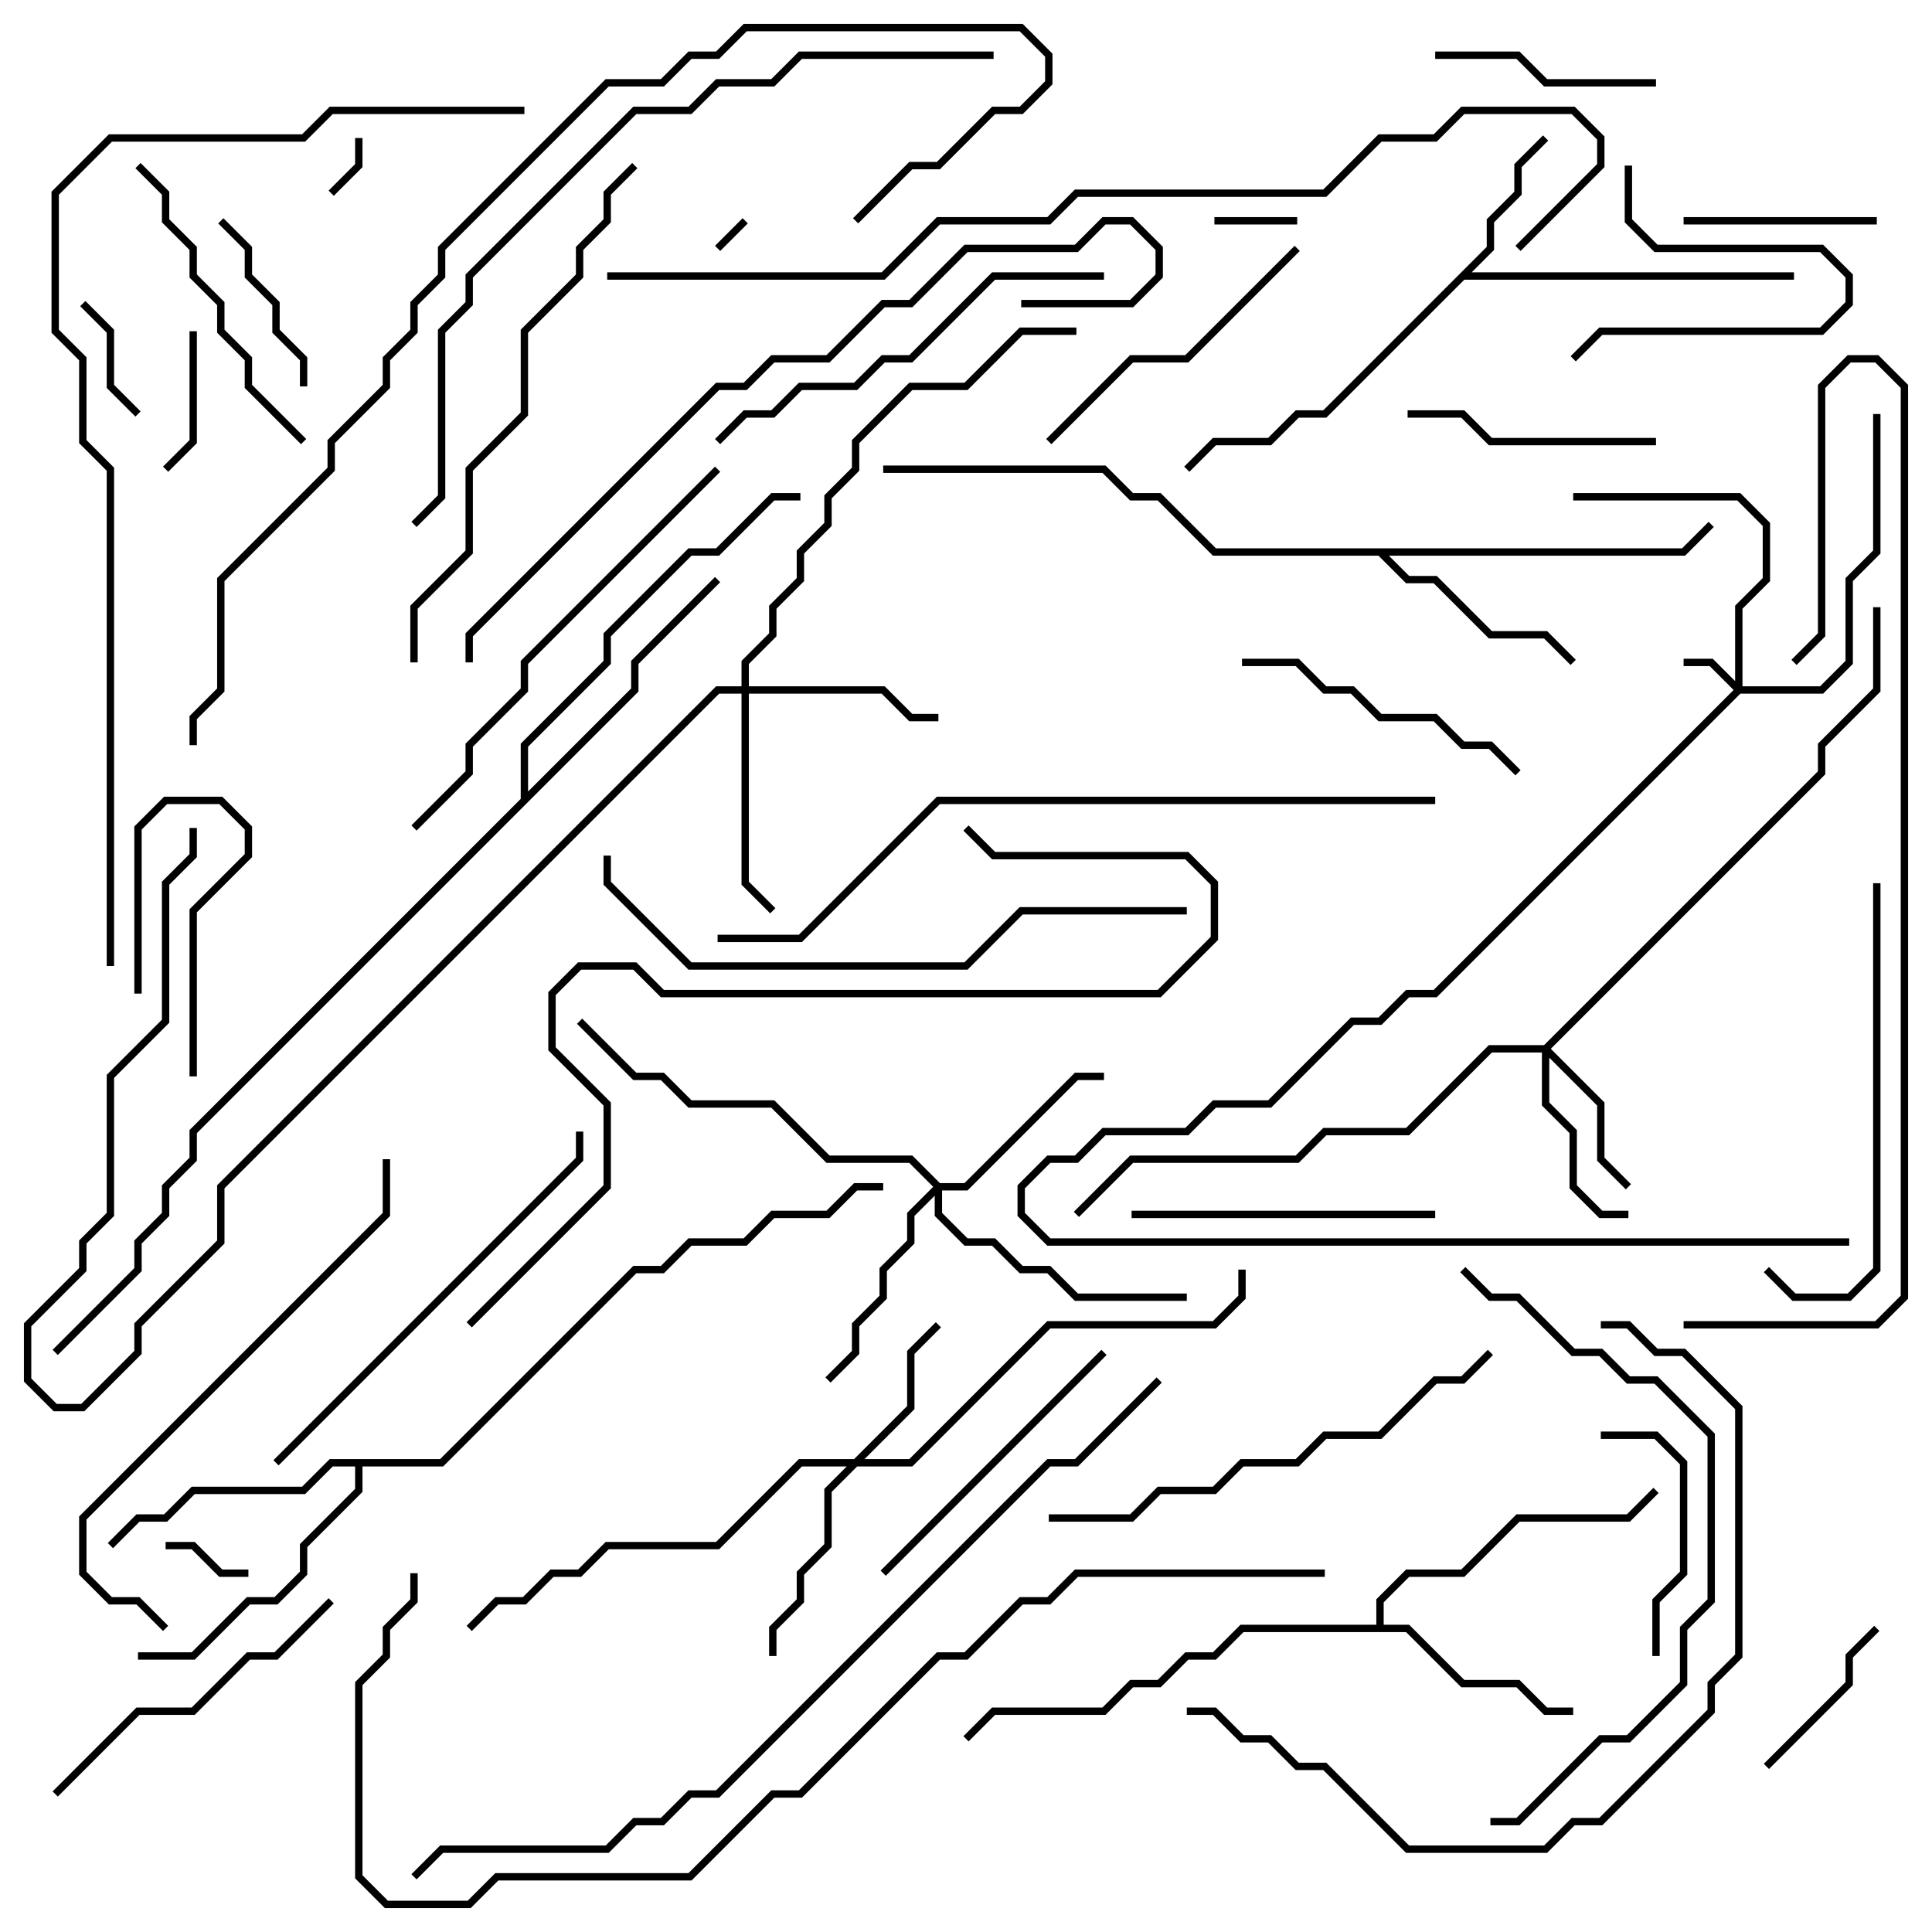 <svg version="1.1" width="105" height="105" xmlns="http://www.w3.org/2000/svg"><path d="M80.8,13.417L80.8,11.917L82.3,10.417L82.3,8.917L83.859,7.359L84.141,7.641L82.7,9.083L82.7,10.583L81.2,12.083L81.2,13.583L79.983,14.8L97.5,14.8L97.5,15.2L79.583,15.2L72.083,22.7L70.583,22.7L69.083,24.2L66.083,24.2L64.641,25.641L64.359,25.359L65.917,23.8L68.917,23.8L70.417,22.3L71.917,22.3z" stroke="none"/><path d="M74.8,88.3L74.8,86.917L76.417,85.3L79.417,85.3L82.417,82.3L88.417,82.3L89.859,80.859L90.141,81.141L88.583,82.7L82.583,82.7L79.583,85.7L76.583,85.7L75.2,87.083L75.2,88.3L76.583,88.3L79.583,91.3L82.583,91.3L84.083,92.8L85.5,92.8L85.5,93.2L83.917,93.2L82.417,91.7L79.417,91.7L76.417,88.7L67.583,88.7L66.083,90.2L64.583,90.2L63.083,91.7L61.583,91.7L60.083,93.2L54.083,93.2L52.641,94.641L52.359,94.359L53.917,92.8L59.917,92.8L61.417,91.3L62.917,91.3L64.417,89.8L65.917,89.8L67.417,88.3z" stroke="none"/><path d="M91.417,29.8L92.859,28.359L93.141,28.641L91.583,30.2L75.483,30.2L76.583,31.3L78.083,31.3L81.083,34.3L84.083,34.3L85.641,35.859L85.359,36.141L83.917,34.7L80.917,34.7L77.917,31.7L76.417,31.7L74.917,30.2L65.917,30.2L62.917,27.2L61.417,27.2L59.917,25.7L48,25.7L48,25.3L60.083,25.3L61.583,26.8L63.083,26.8L66.083,29.8z" stroke="none"/><path d="M23.917,79.3L34.417,68.8L35.917,68.8L37.417,67.3L40.417,67.3L41.917,65.8L44.917,65.8L46.417,64.3L48,64.3L48,64.7L46.583,64.7L45.083,66.2L42.083,66.2L40.583,67.7L37.583,67.7L36.083,69.2L34.583,69.2L24.083,79.7L19.7,79.7L19.7,81.083L16.7,84.083L16.7,85.583L15.083,87.2L13.583,87.2L10.583,90.2L7.5,90.2L7.5,89.8L10.417,89.8L13.417,86.8L14.917,86.8L16.3,85.417L16.3,83.917L19.3,80.917L19.3,79.7L18.083,79.7L16.583,81.2L10.583,81.2L9.083,82.7L7.583,82.7L6.141,84.141L5.859,83.859L7.417,82.3L8.917,82.3L10.417,80.8L16.417,80.8L17.917,79.3z" stroke="none"/><path d="M28.3,43.417L28.3,40.417L32.8,35.917L32.8,34.417L37.417,29.8L38.917,29.8L41.917,26.8L43.5,26.8L43.5,27.2L42.083,27.2L39.083,30.2L37.583,30.2L33.2,34.583L33.2,36.083L28.7,40.583L28.7,43.017L34.3,37.417L34.3,35.917L38.859,31.359L39.141,31.641L34.7,36.083L34.7,37.583L10.7,61.583L10.7,63.083L9.2,64.583L9.2,66.083L7.7,67.583L7.7,69.083L3.141,73.641L2.859,73.359L7.3,68.917L7.3,67.417L8.8,65.917L8.8,64.417L10.3,62.917L10.3,61.417z" stroke="none"/><path d="M94.3,37.017L94.3,32.917L95.8,31.417L95.8,28.583L94.417,27.2L85.5,27.2L85.5,26.8L94.583,26.8L96.2,28.417L96.2,31.583L94.7,33.083L94.7,37.3L98.917,37.3L100.3,35.917L100.3,31.417L101.8,29.917L101.8,22.5L102.2,22.5L102.2,30.083L100.7,31.583L100.7,36.083L99.083,37.7L94.583,37.7L78.083,54.2L76.583,54.2L75.083,55.7L73.583,55.7L69.083,60.2L66.083,60.2L64.583,61.7L60.083,61.7L58.583,63.2L57.083,63.2L55.7,64.583L55.7,65.917L57.083,67.3L100.5,67.3L100.5,67.7L56.917,67.7L55.3,66.083L55.3,64.417L56.917,62.8L58.417,62.8L59.917,61.3L64.417,61.3L65.917,59.8L68.917,59.8L73.417,55.3L74.917,55.3L76.417,53.8L77.917,53.8L94.217,37.5L92.917,36.2L91.5,36.2L91.5,35.8L93.083,35.8z" stroke="none"/><path d="M83.917,56.8L98.8,41.917L98.8,40.417L101.8,37.417L101.8,33L102.2,33L102.2,37.583L99.2,40.583L99.2,42.083L84.283,57L87.2,59.917L87.2,62.917L88.641,64.359L88.359,64.641L86.8,63.083L86.8,60.083L84.2,57.483L84.2,59.917L85.7,61.417L85.7,64.417L87.083,65.8L88.5,65.8L88.5,66.2L86.917,66.2L85.3,64.583L85.3,61.583L83.8,60.083L83.8,57.2L81.083,57.2L76.583,61.7L72.083,61.7L70.583,63.2L61.583,63.2L58.641,66.141L58.359,65.859L61.417,62.8L70.417,62.8L71.917,61.3L76.417,61.3L80.917,56.8z" stroke="none"/><path d="M46.417,79.3L49.3,76.417L49.3,73.417L50.859,71.859L51.141,72.141L49.7,73.583L49.7,76.583L46.983,79.3L49.417,79.3L56.917,71.8L65.917,71.8L67.3,70.417L67.3,69L67.7,69L67.7,70.583L66.083,72.2L57.083,72.2L49.583,79.7L46.583,79.7L45.2,81.083L45.2,84.083L43.7,85.583L43.7,87.083L42.2,88.583L42.2,90L41.8,90L41.8,88.417L43.3,86.917L43.3,85.417L44.8,83.917L44.8,80.917L46.017,79.7L43.583,79.7L39.083,84.2L33.083,84.2L31.583,85.7L30.083,85.7L28.583,87.2L27.083,87.2L25.641,88.641L25.359,88.359L26.917,86.8L28.417,86.8L29.917,85.3L31.417,85.3L32.917,83.8L38.917,83.8L43.417,79.3z" stroke="none"/><path d="M40.3,37.3L40.3,35.917L41.8,34.417L41.8,32.917L43.3,31.417L43.3,29.917L44.8,28.417L44.8,26.917L46.3,25.417L46.3,23.917L49.417,20.8L52.417,20.8L55.417,17.8L58.5,17.8L58.5,18.2L55.583,18.2L52.583,21.2L49.583,21.2L46.7,24.083L46.7,25.583L45.2,27.083L45.2,28.583L43.7,30.083L43.7,31.583L42.2,33.083L42.2,34.583L40.7,36.083L40.7,37.3L48.083,37.3L49.583,38.8L51,38.8L51,39.2L49.417,39.2L47.917,37.7L40.7,37.7L40.7,47.917L42.141,49.359L41.859,49.641L40.3,48.083L40.3,37.7L39.083,37.7L12.2,64.583L12.2,67.583L7.7,72.083L7.7,73.583L4.583,76.7L2.917,76.7L1.3,75.083L1.3,71.917L4.3,68.917L4.3,67.417L5.8,65.917L5.8,58.417L8.8,55.417L8.8,47.917L10.3,46.417L10.3,45L10.7,45L10.7,46.583L9.2,48.083L9.2,55.583L6.2,58.583L6.2,66.083L4.7,67.583L4.7,69.083L1.7,72.083L1.7,74.917L3.083,76.3L4.417,76.3L7.3,73.417L7.3,71.917L11.8,67.417L11.8,64.417L38.917,37.3z" stroke="none"/><path d="M51.083,64.3L52.417,64.3L58.417,58.3L60,58.3L60,58.7L58.583,58.7L52.583,64.7L51.2,64.7L51.2,65.917L52.583,67.3L54.083,67.3L55.583,68.8L57.083,68.8L58.583,70.3L64.5,70.3L64.5,70.7L58.417,70.7L56.917,69.2L55.417,69.2L53.917,67.7L52.417,67.7L50.8,66.083L50.8,64.983L49.7,66.083L49.7,67.583L48.2,69.083L48.2,70.583L46.7,72.083L46.7,73.583L45.141,75.141L44.859,74.859L46.3,73.417L46.3,71.917L47.8,70.417L47.8,68.917L49.3,67.417L49.3,65.917L50.717,64.5L49.417,63.2L44.917,63.2L41.917,60.2L37.417,60.2L35.917,58.7L34.417,58.7L31.359,55.641L31.641,55.359L34.583,58.3L36.083,58.3L37.583,59.8L42.083,59.8L45.083,62.8L49.583,62.8z" stroke="none"/><path d="M40.359,11.859L40.641,12.141L39.141,13.641L38.859,13.359z" stroke="none"/><path d="M19.3,7.5L19.7,7.5L19.7,9.083L18.141,10.641L17.859,10.359L19.3,8.917z" stroke="none"/><path d="M70.5,11.8L70.5,12.2L66,12.2L66,11.8z" stroke="none"/><path d="M9,84.2L9,83.8L10.583,83.8L12.083,85.3L13.5,85.3L13.5,85.7L11.917,85.7L10.417,84.2z" stroke="none"/><path d="M10.7,58.5L10.3,58.5L10.3,49.417L13.3,46.417L13.3,45.083L11.917,43.7L9.083,43.7L7.7,45.083L7.7,54L7.3,54L7.3,44.917L8.917,43.3L12.083,43.3L13.7,44.917L13.7,46.583L10.7,49.583z" stroke="none"/><path d="M4.359,16.641L4.641,16.359L6.2,17.917L6.2,20.917L7.641,22.359L7.359,22.641L5.8,21.083L5.8,18.083z" stroke="none"/><path d="M10.3,18L10.7,18L10.7,24.083L9.141,25.641L8.859,25.359L10.3,23.917z" stroke="none"/><path d="M101.859,88.359L102.141,88.641L100.7,90.083L100.7,91.583L96.141,96.141L95.859,95.859L100.3,91.417L100.3,89.917z" stroke="none"/><path d="M16.7,21L16.3,21L16.3,19.583L14.8,18.083L14.8,16.583L13.3,15.083L13.3,13.583L11.859,12.141L12.141,11.859L13.7,13.417L13.7,14.917L15.2,16.417L15.2,17.917L16.7,19.417z" stroke="none"/><path d="M91.5,12.2L91.5,11.8L102,11.8L102,12.2z" stroke="none"/><path d="M88.3,9L88.7,9L88.7,11.917L90.083,13.3L99.083,13.3L100.7,14.917L100.7,16.583L99.083,18.2L87.083,18.2L85.641,19.641L85.359,19.359L86.917,17.8L98.917,17.8L100.3,16.417L100.3,15.083L98.917,13.7L89.917,13.7L88.3,12.083z" stroke="none"/><path d="M78,3.2L78,2.8L82.583,2.8L84.083,4.3L90,4.3L90,4.7L83.917,4.7L82.417,3.2z" stroke="none"/><path d="M90.2,90L89.8,90L89.8,86.917L91.3,85.417L91.3,79.583L89.917,78.2L87,78.2L87,77.8L90.083,77.8L91.7,79.417L91.7,85.583L90.2,87.083z" stroke="none"/><path d="M90,23.8L90,24.2L80.917,24.2L79.417,22.7L76.5,22.7L76.5,22.3L79.583,22.3L81.083,23.8z" stroke="none"/><path d="M82.641,41.859L82.359,42.141L80.917,40.7L79.417,40.7L77.917,39.2L74.917,39.2L73.417,37.7L71.917,37.7L70.417,36.2L67.5,36.2L67.5,35.8L70.583,35.8L72.083,37.3L73.583,37.3L75.083,38.8L78.083,38.8L79.583,40.3L81.083,40.3z" stroke="none"/><path d="M78,65.8L78,66.2L61.5,66.2L61.5,65.8z" stroke="none"/><path d="M48.141,85.641L47.859,85.359L59.859,73.359L60.141,73.641z" stroke="none"/><path d="M70.359,13.359L70.641,13.641L64.583,19.7L61.583,19.7L57.141,24.141L56.859,23.859L61.417,19.3L64.417,19.3z" stroke="none"/><path d="M7.359,9.141L7.641,8.859L9.2,10.417L9.2,11.917L10.7,13.417L10.7,14.917L12.2,16.417L12.2,17.917L13.7,19.417L13.7,20.917L16.641,23.859L16.359,24.141L13.3,21.083L13.3,19.583L11.8,18.083L11.8,16.583L10.3,15.083L10.3,13.583L8.8,12.083L8.8,10.583z" stroke="none"/><path d="M17.859,86.859L18.141,87.141L15.083,90.2L13.583,90.2L10.583,93.2L7.583,93.2L3.141,97.641L2.859,97.359L7.417,92.8L10.417,92.8L13.417,89.8L14.917,89.8z" stroke="none"/><path d="M101.8,48L102.2,48L102.2,69.083L100.583,70.7L97.417,70.7L95.859,69.141L96.141,68.859L97.583,70.3L100.417,70.3L101.8,68.917z" stroke="none"/><path d="M60,14.8L60,15.2L54.083,15.2L49.583,19.7L48.083,19.7L46.583,21.2L43.583,21.2L42.083,22.7L40.583,22.7L39.141,24.141L38.859,23.859L40.417,22.3L41.917,22.3L43.417,20.8L46.417,20.8L47.917,19.3L49.417,19.3L53.917,14.8z" stroke="none"/><path d="M15.141,79.641L14.859,79.359L31.3,62.917L31.3,61.5L31.7,61.5L31.7,63.083z" stroke="none"/><path d="M38.859,25.359L39.141,25.641L28.7,36.083L28.7,37.583L25.7,40.583L25.7,42.083L22.641,45.141L22.359,44.859L25.3,41.917L25.3,40.417L28.3,37.417L28.3,35.917z" stroke="none"/><path d="M80.859,73.359L81.141,73.641L79.583,75.2L78.083,75.2L75.083,78.2L72.083,78.2L70.583,79.7L67.583,79.7L66.083,81.2L63.083,81.2L61.583,82.7L57,82.7L57,82.3L61.417,82.3L62.917,80.8L65.917,80.8L67.417,79.3L70.417,79.3L71.917,77.8L74.917,77.8L77.917,74.8L79.417,74.8z" stroke="none"/><path d="M9.141,88.359L8.859,88.641L7.417,87.2L5.917,87.2L4.3,85.583L4.3,82.417L20.8,65.917L20.8,63L21.2,63L21.2,66.083L4.7,82.583L4.7,85.417L6.083,86.8L7.583,86.8z" stroke="none"/><path d="M34.359,8.859L34.641,9.141L33.2,10.583L33.2,12.083L31.7,13.583L31.7,15.083L28.7,18.083L28.7,22.583L25.7,25.583L25.7,30.083L22.7,33.083L22.7,36L22.3,36L22.3,32.917L25.3,29.917L25.3,25.417L28.3,22.417L28.3,17.917L31.3,14.917L31.3,13.417L32.8,11.917L32.8,10.417z" stroke="none"/><path d="M81,99.2L81,98.8L82.417,98.8L86.917,94.3L88.417,94.3L91.3,91.417L91.3,88.417L92.8,86.917L92.8,78.083L89.917,75.2L88.417,75.2L86.917,73.7L85.417,73.7L82.417,70.7L80.917,70.7L79.359,69.141L79.641,68.859L81.083,70.3L82.583,70.3L85.583,73.3L87.083,73.3L88.583,74.8L90.083,74.8L93.2,77.917L93.2,87.083L91.7,88.583L91.7,91.583L88.583,94.7L87.083,94.7L82.583,99.2z" stroke="none"/><path d="M87,72.2L87,71.8L88.583,71.8L90.083,73.3L91.583,73.3L94.7,76.417L94.7,90.083L93.2,91.583L93.2,93.083L87.083,99.2L85.583,99.2L84.083,100.7L76.417,100.7L71.917,96.2L70.417,96.2L68.917,94.7L67.417,94.7L65.917,93.2L64.5,93.2L64.5,92.8L66.083,92.8L67.583,94.3L69.083,94.3L70.583,95.8L72.083,95.8L76.583,100.3L83.917,100.3L85.417,98.8L86.917,98.8L92.8,92.917L92.8,91.417L94.3,89.917L94.3,76.583L91.417,73.7L89.917,73.7L88.417,72.2z" stroke="none"/><path d="M64.5,49.3L64.5,49.7L55.583,49.7L52.583,52.7L37.417,52.7L32.8,48.083L32.8,46.5L33.2,46.5L33.2,47.917L37.583,52.3L52.417,52.3L55.417,49.3z" stroke="none"/><path d="M55.5,16.7L55.5,16.3L61.417,16.3L62.8,14.917L62.8,13.583L61.417,12.2L60.083,12.2L58.583,13.7L52.583,13.7L49.583,16.7L48.083,16.7L45.083,19.7L42.083,19.7L40.583,21.2L39.083,21.2L25.7,34.583L25.7,36L25.3,36L25.3,34.417L38.917,20.8L40.417,20.8L41.917,19.3L44.917,19.3L47.917,16.3L49.417,16.3L52.417,13.3L58.417,13.3L59.917,11.8L61.583,11.8L63.2,13.417L63.2,15.083L61.583,16.7z" stroke="none"/><path d="M91.5,72.2L91.5,71.8L101.917,71.8L103.3,70.417L103.3,21.083L101.917,19.7L100.583,19.7L99.2,21.083L99.2,34.583L97.641,36.141L97.359,35.859L98.8,34.417L98.8,20.917L100.417,19.3L102.083,19.3L103.7,20.917L103.7,70.583L102.083,72.2z" stroke="none"/><path d="M25.641,72.141L25.359,71.859L32.8,64.417L32.8,60.083L29.8,57.083L29.8,53.917L31.417,52.3L34.583,52.3L36.083,53.8L62.917,53.8L65.8,50.917L65.8,48.083L64.417,46.7L53.917,46.7L52.359,45.141L52.641,44.859L54.083,46.3L64.583,46.3L66.2,47.917L66.2,51.083L63.083,54.2L35.917,54.2L34.417,52.7L31.583,52.7L30.2,54.083L30.2,56.917L33.2,59.917L33.2,64.583z" stroke="none"/><path d="M78,43.3L78,43.7L51.083,43.7L43.583,51.2L39,51.2L39,50.8L43.417,50.8L50.917,43.3z" stroke="none"/><path d="M54,2.8L54,3.2L43.583,3.2L42.083,4.7L39.083,4.7L37.583,6.2L34.583,6.2L25.7,15.083L25.7,16.583L24.2,18.083L24.2,27.083L22.641,28.641L22.359,28.359L23.8,26.917L23.8,17.917L25.3,16.417L25.3,14.917L34.417,5.8L37.417,5.8L38.917,4.3L41.917,4.3L43.417,2.8z" stroke="none"/><path d="M46.641,12.141L46.359,11.859L49.417,8.8L50.917,8.8L53.917,5.8L55.417,5.8L56.8,4.417L56.8,3.083L55.417,1.7L40.583,1.7L39.083,3.2L37.583,3.2L36.083,4.7L33.083,4.7L24.2,13.583L24.2,15.083L22.7,16.583L22.7,18.083L21.2,19.583L21.2,21.083L18.2,24.083L18.2,25.583L12.2,31.583L12.2,37.583L10.7,39.083L10.7,40.5L10.3,40.5L10.3,38.917L11.8,37.417L11.8,31.417L17.8,25.417L17.8,23.917L20.8,20.917L20.8,19.417L22.3,17.917L22.3,16.417L23.8,14.917L23.8,13.417L32.917,4.3L35.917,4.3L37.417,2.8L38.917,2.8L40.417,1.3L55.583,1.3L57.2,2.917L57.2,4.583L55.583,6.2L54.083,6.2L51.083,9.2L49.583,9.2z" stroke="none"/><path d="M62.859,74.859L63.141,75.141L58.583,79.7L57.083,79.7L39.083,97.7L37.583,97.7L36.083,99.2L34.583,99.2L33.083,100.7L24.083,100.7L22.641,102.141L22.359,101.859L23.917,100.3L32.917,100.3L34.417,98.8L35.917,98.8L37.417,97.3L38.917,97.3L56.917,79.3L58.417,79.3z" stroke="none"/><path d="M72,85.3L72,85.7L58.583,85.7L57.083,87.2L55.583,87.2L52.583,90.2L51.083,90.2L43.583,97.7L42.083,97.7L37.583,102.2L27.083,102.2L25.583,103.7L20.917,103.7L19.3,102.083L19.3,91.417L20.8,89.917L20.8,88.417L22.3,86.917L22.3,85.5L22.7,85.5L22.7,87.083L21.2,88.583L21.2,90.083L19.7,91.583L19.7,101.917L21.083,103.3L25.417,103.3L26.917,101.8L37.417,101.8L41.917,97.3L43.417,97.3L50.917,89.8L52.417,89.8L55.417,86.8L56.917,86.8L58.417,85.3z" stroke="none"/><path d="M33,15.2L33,14.8L47.917,14.8L50.917,11.8L56.917,11.8L58.417,10.3L71.917,10.3L74.917,7.3L77.917,7.3L79.417,5.8L85.583,5.8L87.2,7.417L87.2,9.083L82.641,13.641L82.359,13.359L86.8,8.917L86.8,7.583L85.417,6.2L79.583,6.2L78.083,7.7L75.083,7.7L72.083,10.7L58.583,10.7L57.083,12.2L51.083,12.2L48.083,15.2z" stroke="none"/><path d="M6.2,52.5L5.8,52.5L5.8,25.583L4.3,24.083L4.3,19.583L2.8,18.083L2.8,10.417L5.917,7.3L16.417,7.3L17.917,5.8L28.5,5.8L28.5,6.2L18.083,6.2L16.583,7.7L6.083,7.7L3.2,10.583L3.2,17.917L4.7,19.417L4.7,23.917L6.2,25.417z" stroke="none"/></svg>